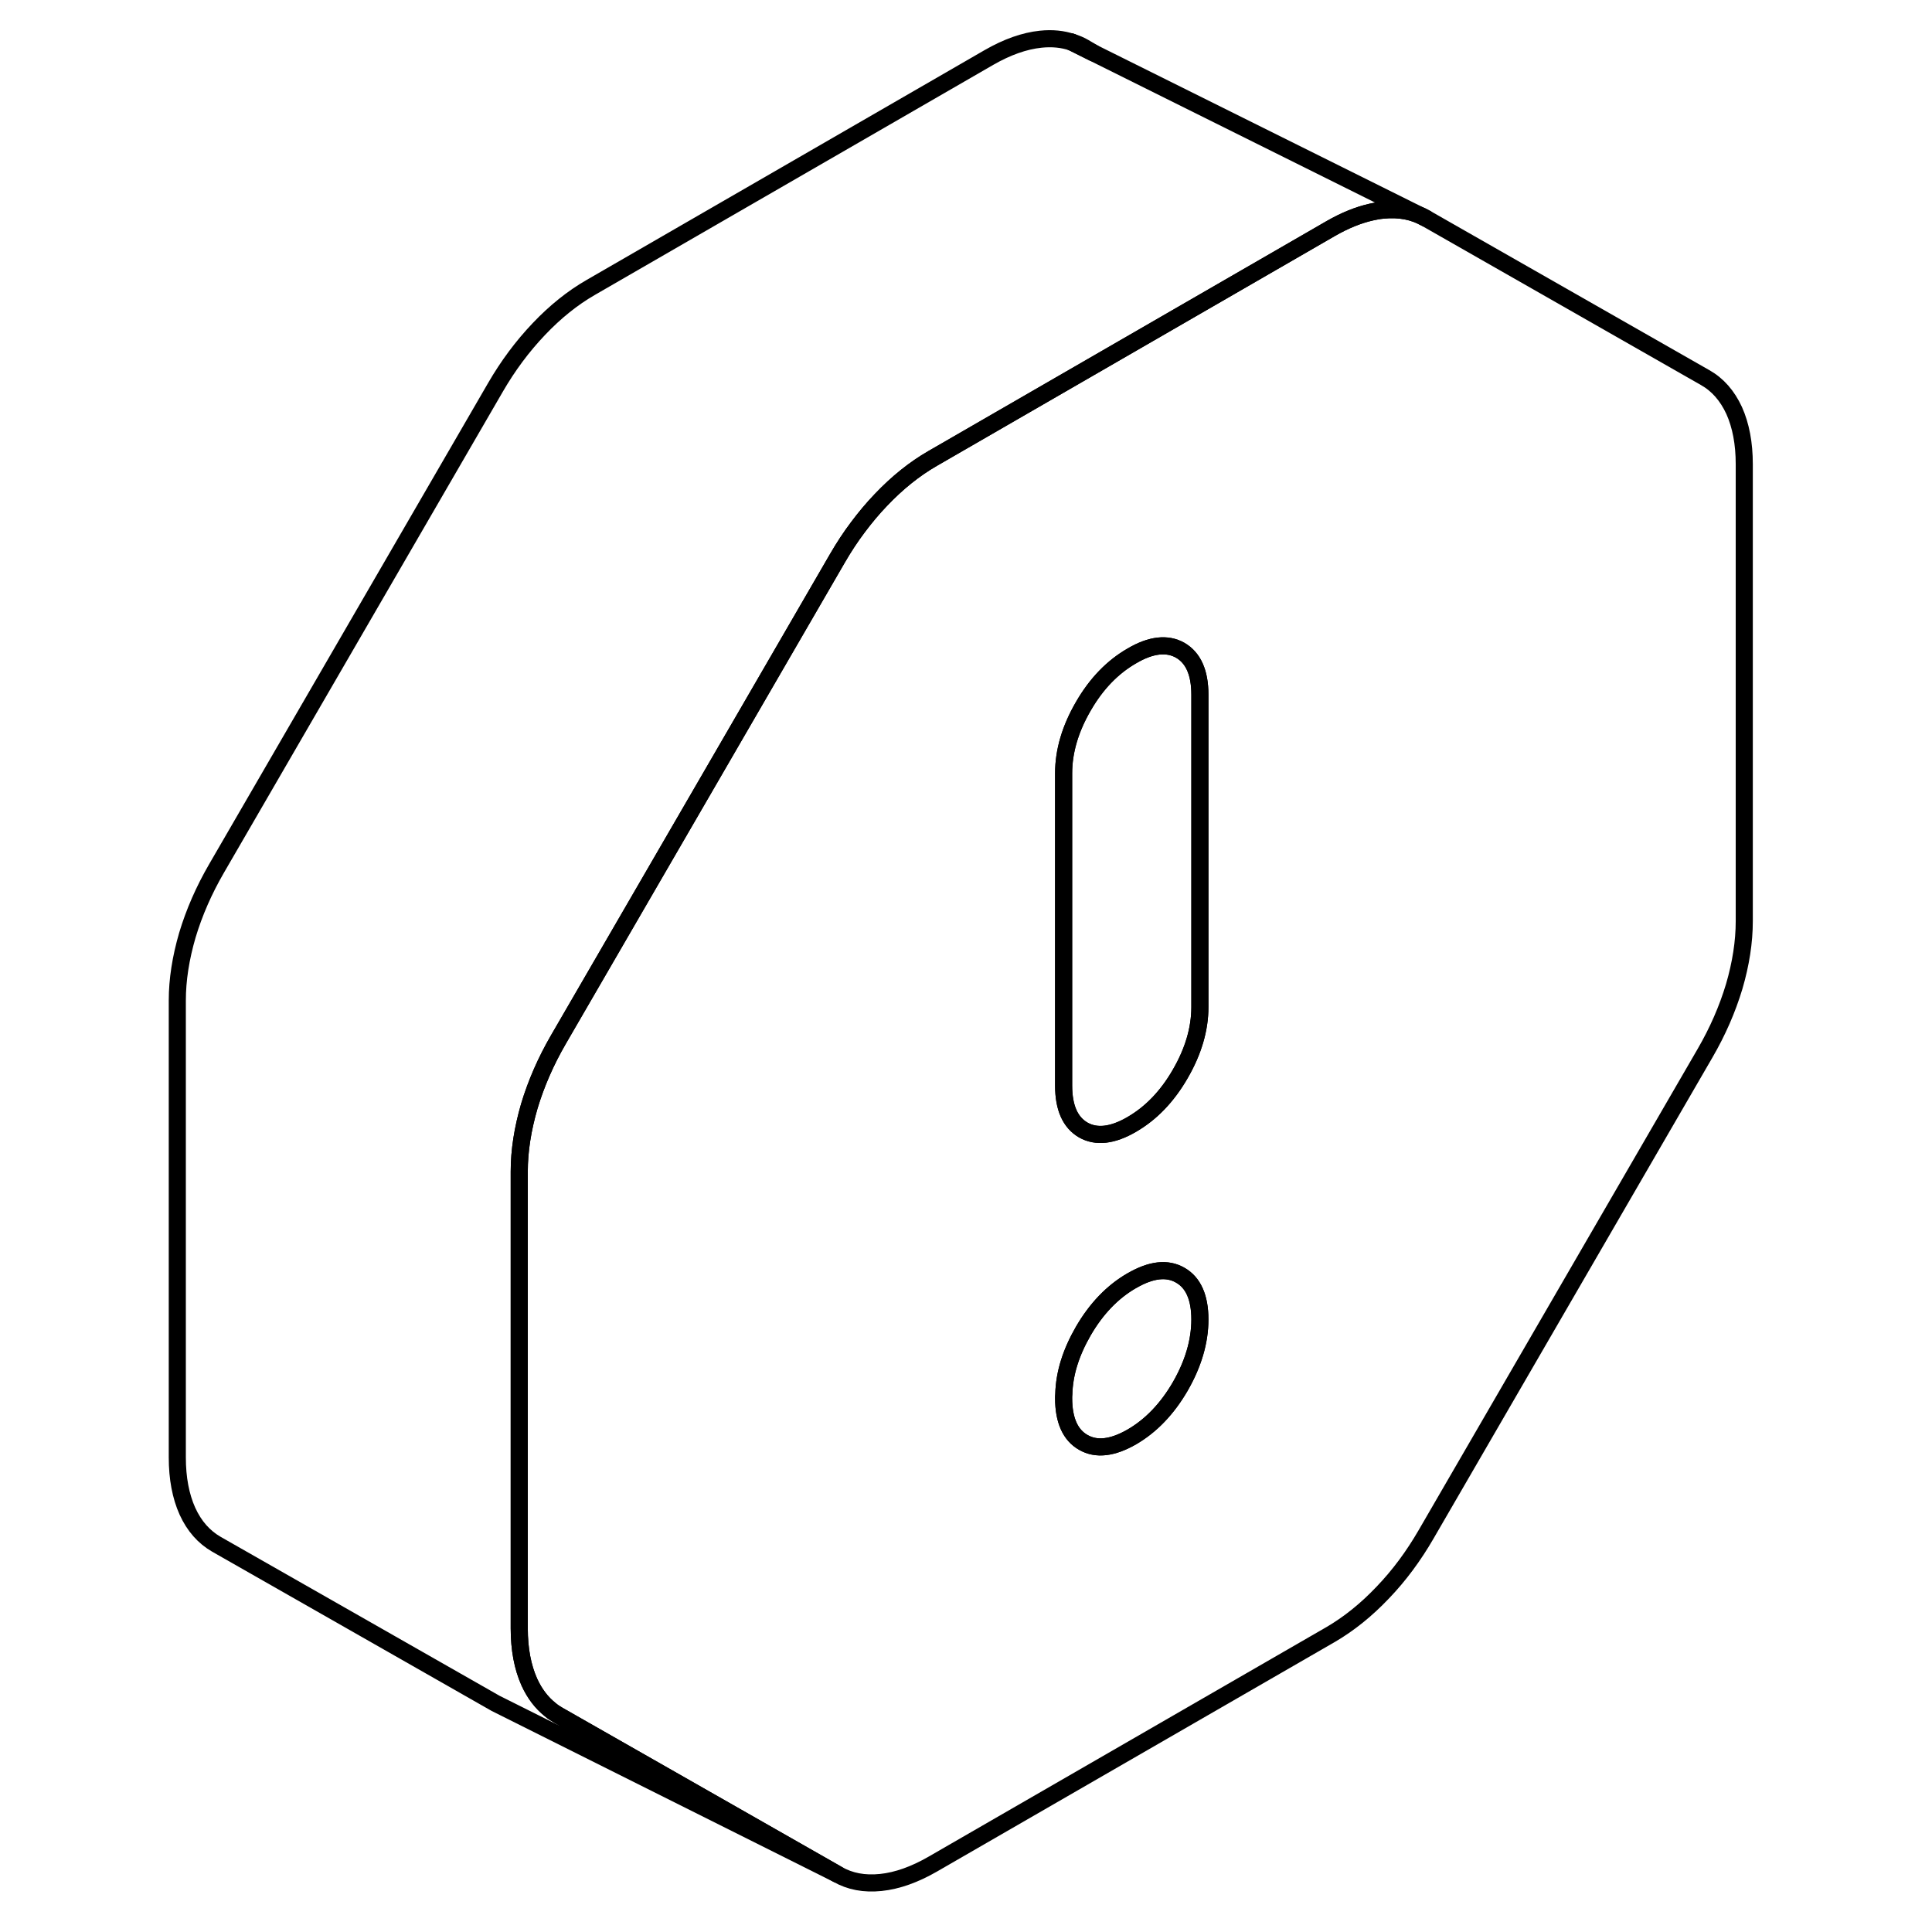 <svg width="24" height="24" viewBox="0 0 97 113" fill="none" xmlns="http://www.w3.org/2000/svg" stroke-width="1px" stroke-linecap="round" stroke-linejoin="round">
    <path d="M93.43 24.014C93.03 23.143 92.46 22.494 91.73 22.084L75.41 12.774C74.68 12.354 73.84 12.194 72.87 12.293C72.65 12.313 72.43 12.354 72.21 12.403C71.45 12.573 70.66 12.893 69.84 13.364L46.55 26.814C45.49 27.424 44.48 28.233 43.52 29.244C43.04 29.744 42.6 30.273 42.18 30.834C41.75 31.404 41.35 32.014 40.98 32.654L34.21 44.334L24.66 60.803C23.93 62.063 23.36 63.364 22.96 64.694C22.57 66.034 22.37 67.303 22.37 68.523V95.243C22.37 96.463 22.57 97.513 22.96 98.383C23.27 99.064 23.68 99.594 24.18 99.993C24.33 100.124 24.49 100.223 24.66 100.323L40.98 109.624C41.71 110.044 42.55 110.203 43.52 110.103C44.48 110.003 45.49 109.643 46.55 109.033L69.84 95.594C70.9 94.974 71.91 94.163 72.87 93.153C73.84 92.144 74.68 91.004 75.41 89.743L91.73 61.593C92.46 60.334 93.03 59.033 93.43 57.703C93.82 56.373 94.02 55.093 94.02 53.873V27.154C94.02 25.933 93.82 24.884 93.43 24.014ZM61.03 81.094C60.27 82.403 59.32 83.394 58.2 84.043C57.07 84.694 56.12 84.803 55.36 84.364C54.6 83.933 54.21 83.064 54.21 81.773C54.21 81.704 54.21 81.624 54.22 81.553C54.25 80.323 54.64 79.103 55.36 77.853C56.12 76.543 57.07 75.553 58.2 74.903C58.21 74.903 58.21 74.894 58.22 74.894C59.33 74.254 60.27 74.144 61.03 74.584C61.79 75.013 62.18 75.883 62.18 77.174C62.18 78.463 61.79 79.773 61.03 81.094ZM62.18 58.904C62.18 60.194 61.79 61.504 61.03 62.813C60.27 64.133 59.32 65.114 58.2 65.763C57.07 66.424 56.12 66.523 55.36 66.094C54.6 65.653 54.21 64.793 54.21 63.493V45.224C54.21 43.934 54.6 42.623 55.36 41.313C56.12 39.993 57.07 39.014 58.2 38.364C59.32 37.703 60.27 37.603 61.03 38.033C61.79 38.474 62.18 39.334 62.18 40.633V58.904Z" stroke="currentColor" stroke-linejoin="round"/>
    <path d="M62.18 77.173C62.18 78.463 61.79 79.773 61.03 81.093C60.27 82.403 59.32 83.393 58.2 84.043C57.07 84.693 56.12 84.803 55.36 84.363C54.6 83.933 54.21 83.063 54.21 81.773C54.21 81.703 54.21 81.623 54.22 81.553C54.25 80.323 54.64 79.103 55.36 77.853C56.12 76.543 57.07 75.553 58.2 74.903C58.21 74.903 58.21 74.893 58.22 74.893C59.33 74.253 60.27 74.143 61.03 74.583C61.79 75.013 62.18 75.883 62.18 77.173Z" stroke="currentColor" stroke-linejoin="round"/>
    <path d="M55.41 2.773C55.19 2.643 54.95 2.543 54.71 2.473L55.95 3.093L55.41 2.773Z" stroke="currentColor" stroke-linejoin="round"/>
    <path d="M62.18 40.633V58.903C62.18 60.193 61.79 61.503 61.03 62.813C60.27 64.133 59.32 65.113 58.2 65.763C57.07 66.423 56.12 66.523 55.36 66.093C54.6 65.653 54.21 64.793 54.21 63.493V45.223C54.21 43.933 54.6 42.623 55.36 41.313C56.12 39.993 57.07 39.013 58.2 38.363C59.32 37.703 60.27 37.603 61.03 38.033C61.79 38.473 62.18 39.333 62.18 40.633Z" stroke="currentColor" stroke-linejoin="round"/>
    <path d="M75.41 12.773C74.68 12.353 73.84 12.193 72.87 12.293C72.65 12.313 72.43 12.353 72.21 12.403C71.45 12.573 70.66 12.893 69.84 13.363L46.55 26.813C45.49 27.423 44.48 28.233 43.52 29.243C43.04 29.743 42.6 30.273 42.18 30.833C41.75 31.403 41.35 32.013 40.98 32.653L34.21 44.333L24.66 60.803C23.93 62.063 23.36 63.363 22.96 64.693C22.57 66.033 22.37 67.303 22.37 68.523V95.243C22.37 96.463 22.57 97.513 22.96 98.383C23.27 99.063 23.68 99.593 24.18 99.993C24.33 100.123 24.49 100.223 24.66 100.323L40.98 109.623L20.98 99.623L4.66 90.323C3.93 89.903 3.36 89.263 2.96 88.383C2.57 87.513 2.37 86.463 2.37 85.243V58.523C2.37 57.303 2.57 56.033 2.96 54.693C3.36 53.363 3.93 52.063 4.66 50.803L20.98 22.653C21.71 21.393 22.55 20.263 23.52 19.243C24.48 18.233 25.49 17.423 26.55 16.813L49.84 3.363C50.9 2.753 51.91 2.393 52.87 2.293C53.54 2.223 54.15 2.283 54.71 2.473L55.95 3.093L56.07 3.153L75.41 12.773Z" stroke="currentColor" stroke-linejoin="round"/>
    <path d="M54.71 2.473L54.67 2.453" stroke="currentColor" stroke-linejoin="round"/>
</svg>